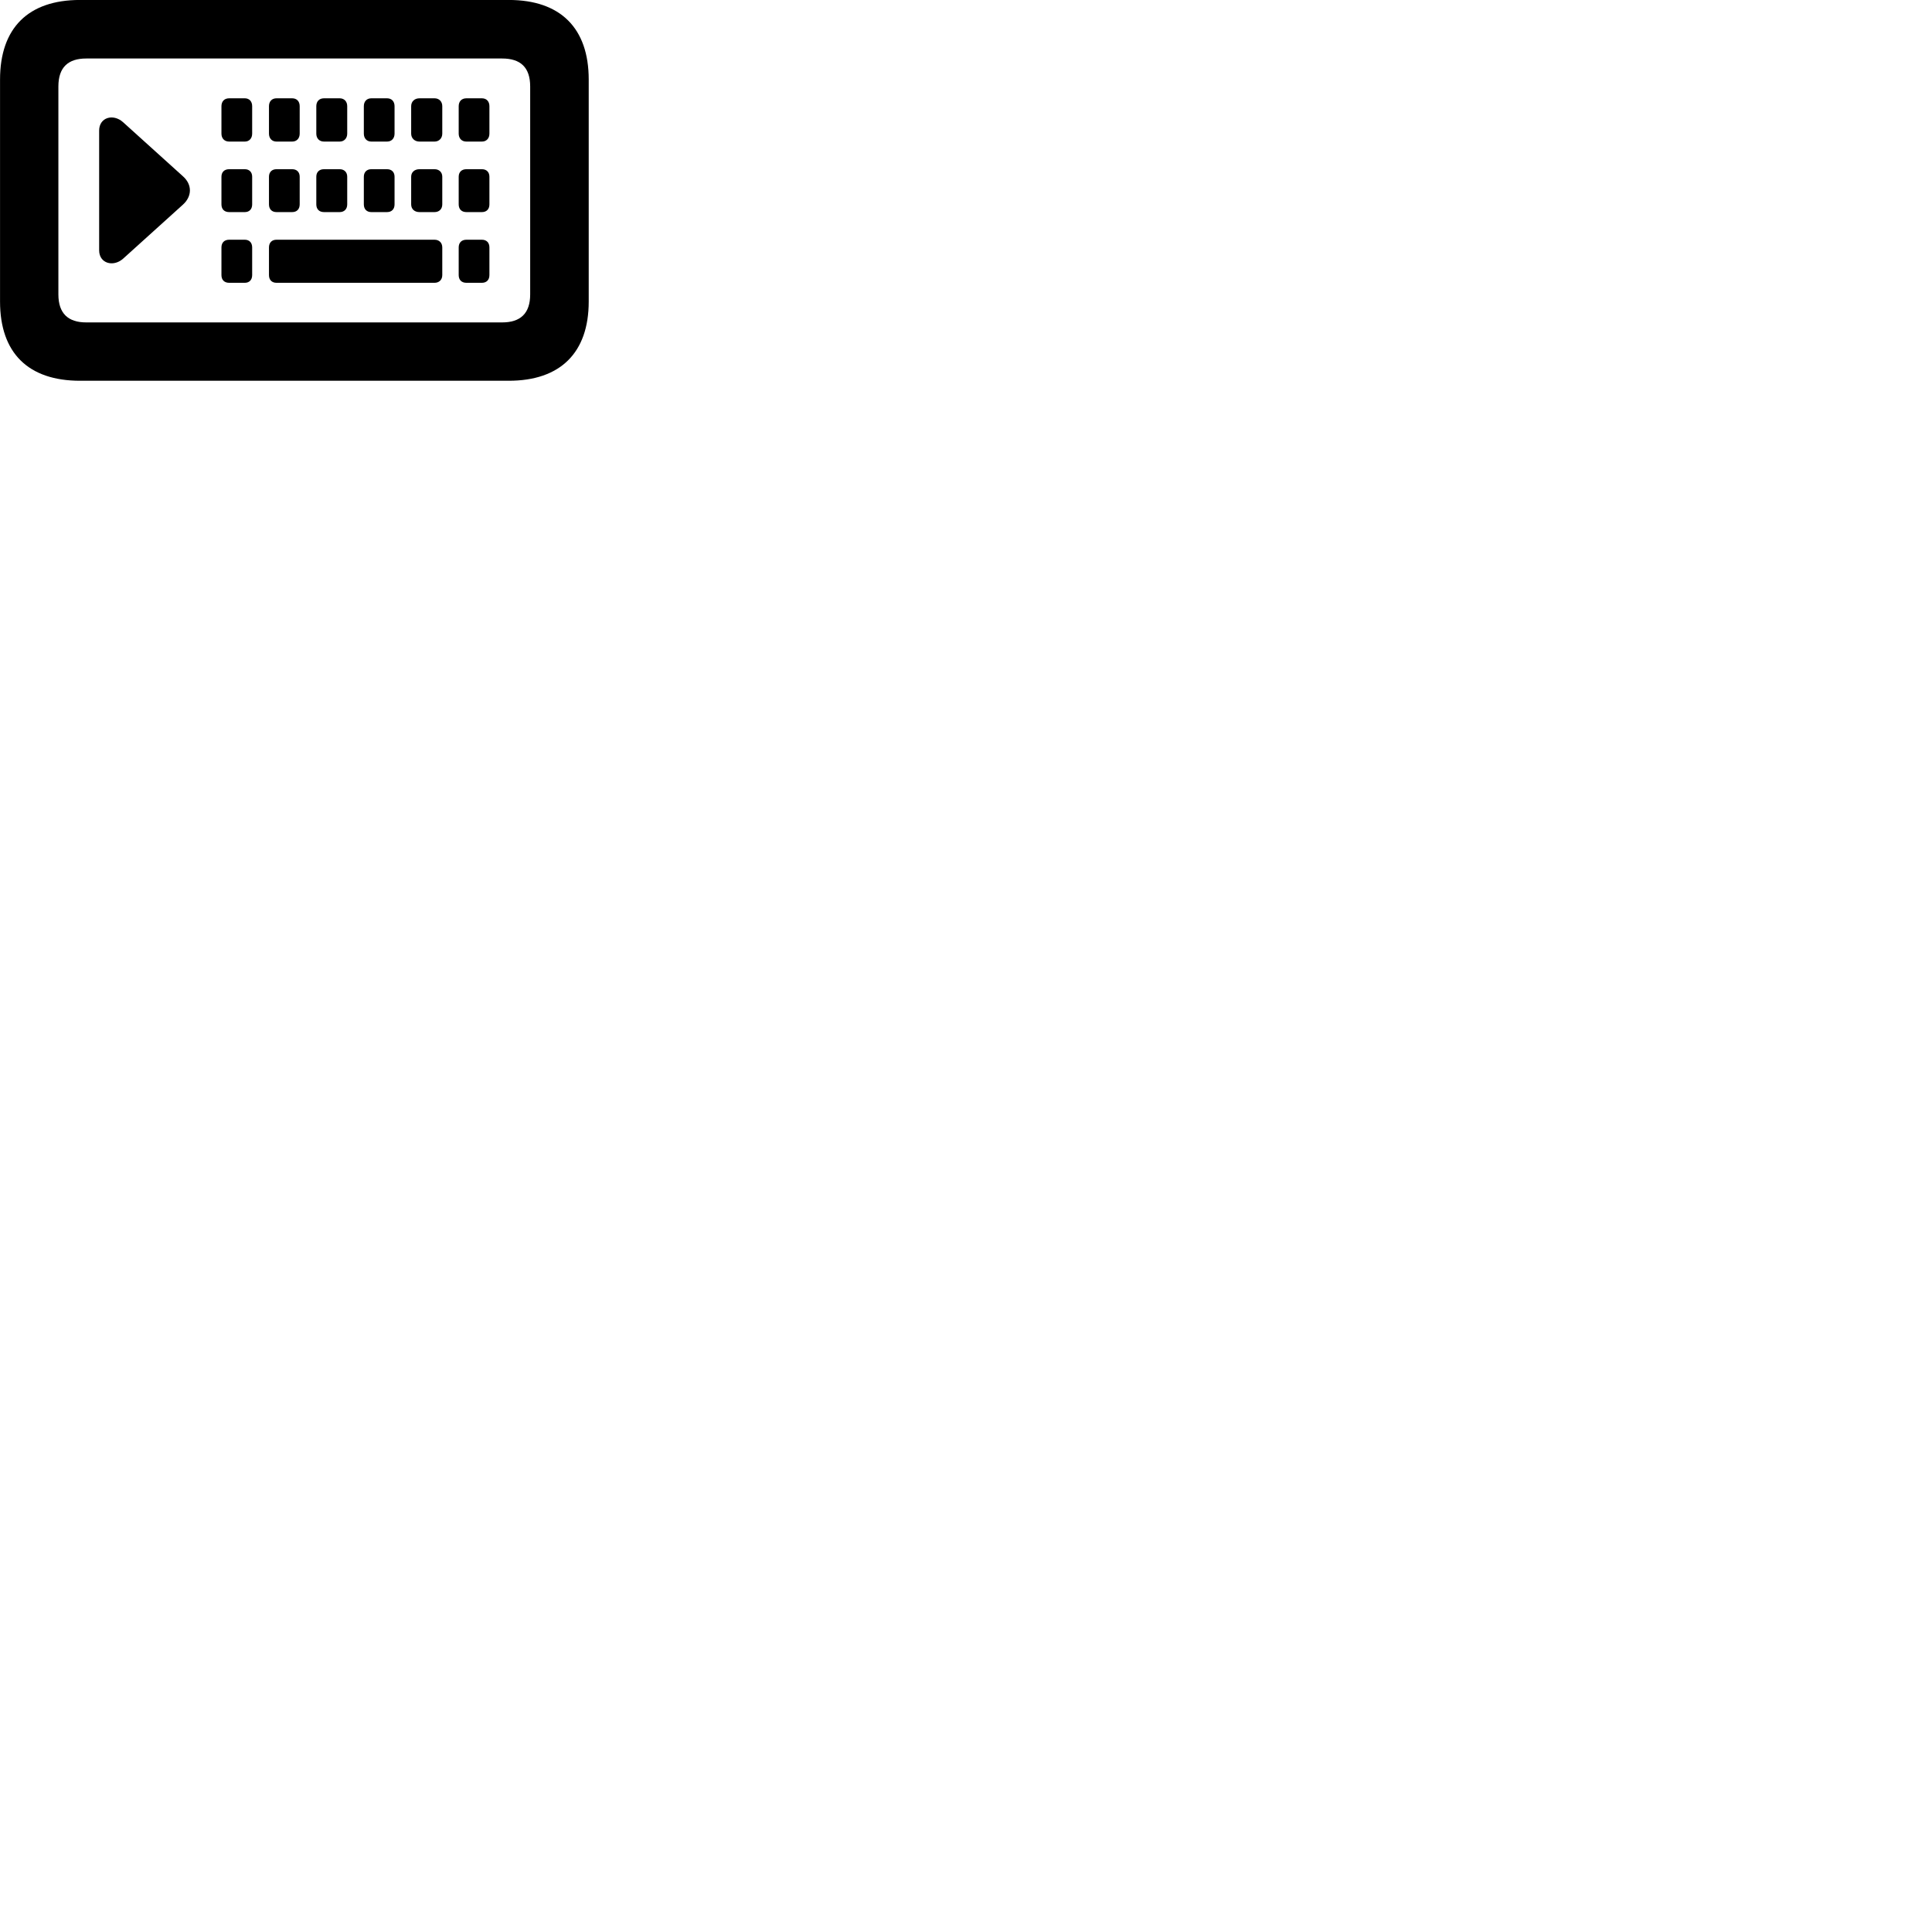 
        <svg xmlns="http://www.w3.org/2000/svg" viewBox="0 0 100 100">
            <path d="M4.142 19.708H26.332C29.002 19.708 30.472 18.258 30.472 15.608V4.118C30.472 1.448 29.002 -0.002 26.332 -0.002H4.142C1.462 -0.002 0.002 1.448 0.002 4.118V15.608C0.002 18.268 1.462 19.708 4.142 19.708ZM4.462 16.688C3.532 16.688 3.022 16.228 3.022 15.238V4.478C3.022 3.478 3.532 3.028 4.462 3.028H25.992C26.932 3.028 27.442 3.478 27.442 4.478V15.238C27.442 16.228 26.932 16.688 25.992 16.688ZM11.862 7.328H12.672C12.902 7.328 13.052 7.158 13.052 6.918V5.498C13.052 5.248 12.902 5.088 12.672 5.088H11.862C11.612 5.088 11.462 5.248 11.462 5.498V6.918C11.462 7.158 11.612 7.328 11.862 7.328ZM14.312 7.328H15.122C15.362 7.328 15.512 7.158 15.512 6.918V5.498C15.512 5.248 15.362 5.088 15.122 5.088H14.312C14.072 5.088 13.922 5.248 13.922 5.498V6.918C13.922 7.158 14.072 7.328 14.312 7.328ZM16.772 7.328H17.582C17.812 7.328 17.972 7.158 17.972 6.918V5.498C17.972 5.248 17.812 5.088 17.582 5.088H16.772C16.522 5.088 16.372 5.248 16.372 5.498V6.918C16.372 7.158 16.522 7.328 16.772 7.328ZM19.222 7.328H20.032C20.272 7.328 20.422 7.158 20.422 6.918V5.498C20.422 5.248 20.272 5.088 20.032 5.088H19.222C18.982 5.088 18.832 5.248 18.832 5.498V6.918C18.832 7.158 18.982 7.328 19.222 7.328ZM21.712 7.328H22.492C22.722 7.328 22.892 7.158 22.892 6.918V5.498C22.892 5.248 22.722 5.088 22.492 5.088H21.712C21.462 5.088 21.282 5.248 21.282 5.498V6.918C21.282 7.158 21.462 7.328 21.712 7.328ZM24.142 7.328H24.942C25.182 7.328 25.332 7.158 25.332 6.918V5.498C25.332 5.248 25.182 5.088 24.942 5.088H24.142C23.892 5.088 23.742 5.248 23.742 5.498V6.918C23.742 7.158 23.892 7.328 24.142 7.328ZM9.462 9.118L6.362 6.318C5.852 5.868 5.132 6.078 5.132 6.758V12.958C5.132 13.628 5.852 13.838 6.362 13.398L9.462 10.598C9.952 10.158 9.952 9.548 9.462 9.118ZM11.862 10.978H12.672C12.902 10.978 13.052 10.828 13.052 10.578V9.148C13.052 8.908 12.902 8.758 12.672 8.758H11.862C11.612 8.758 11.462 8.908 11.462 9.148V10.578C11.462 10.828 11.612 10.978 11.862 10.978ZM14.312 10.978H15.122C15.362 10.978 15.512 10.828 15.512 10.578V9.148C15.512 8.908 15.362 8.758 15.122 8.758H14.312C14.072 8.758 13.922 8.908 13.922 9.148V10.578C13.922 10.828 14.072 10.978 14.312 10.978ZM16.772 10.978H17.582C17.812 10.978 17.972 10.828 17.972 10.578V9.148C17.972 8.908 17.812 8.758 17.582 8.758H16.772C16.522 8.758 16.372 8.908 16.372 9.148V10.578C16.372 10.828 16.522 10.978 16.772 10.978ZM19.222 10.978H20.032C20.272 10.978 20.422 10.828 20.422 10.578V9.148C20.422 8.908 20.272 8.758 20.032 8.758H19.222C18.982 8.758 18.832 8.908 18.832 9.148V10.578C18.832 10.828 18.982 10.978 19.222 10.978ZM21.712 10.978H22.492C22.722 10.978 22.892 10.828 22.892 10.578V9.148C22.892 8.908 22.722 8.758 22.492 8.758H21.712C21.462 8.758 21.282 8.908 21.282 9.148V10.578C21.282 10.828 21.462 10.978 21.712 10.978ZM24.142 10.978H24.942C25.182 10.978 25.332 10.828 25.332 10.578V9.148C25.332 8.908 25.182 8.758 24.942 8.758H24.142C23.892 8.758 23.742 8.908 23.742 9.148V10.578C23.742 10.828 23.892 10.978 24.142 10.978ZM11.862 14.638H12.672C12.902 14.638 13.052 14.488 13.052 14.238V12.808C13.052 12.558 12.902 12.408 12.672 12.408H11.862C11.612 12.408 11.462 12.558 11.462 12.808V14.238C11.462 14.488 11.612 14.638 11.862 14.638ZM14.312 14.638H22.492C22.722 14.638 22.892 14.488 22.892 14.238V12.808C22.892 12.558 22.722 12.408 22.492 12.408H14.312C14.072 12.408 13.922 12.558 13.922 12.808V14.238C13.922 14.488 14.072 14.638 14.312 14.638ZM24.142 14.638H24.942C25.182 14.638 25.332 14.488 25.332 14.238V12.808C25.332 12.558 25.182 12.408 24.942 12.408H24.142C23.892 12.408 23.742 12.558 23.742 12.808V14.238C23.742 14.488 23.892 14.638 24.142 14.638Z" />
        </svg>
    